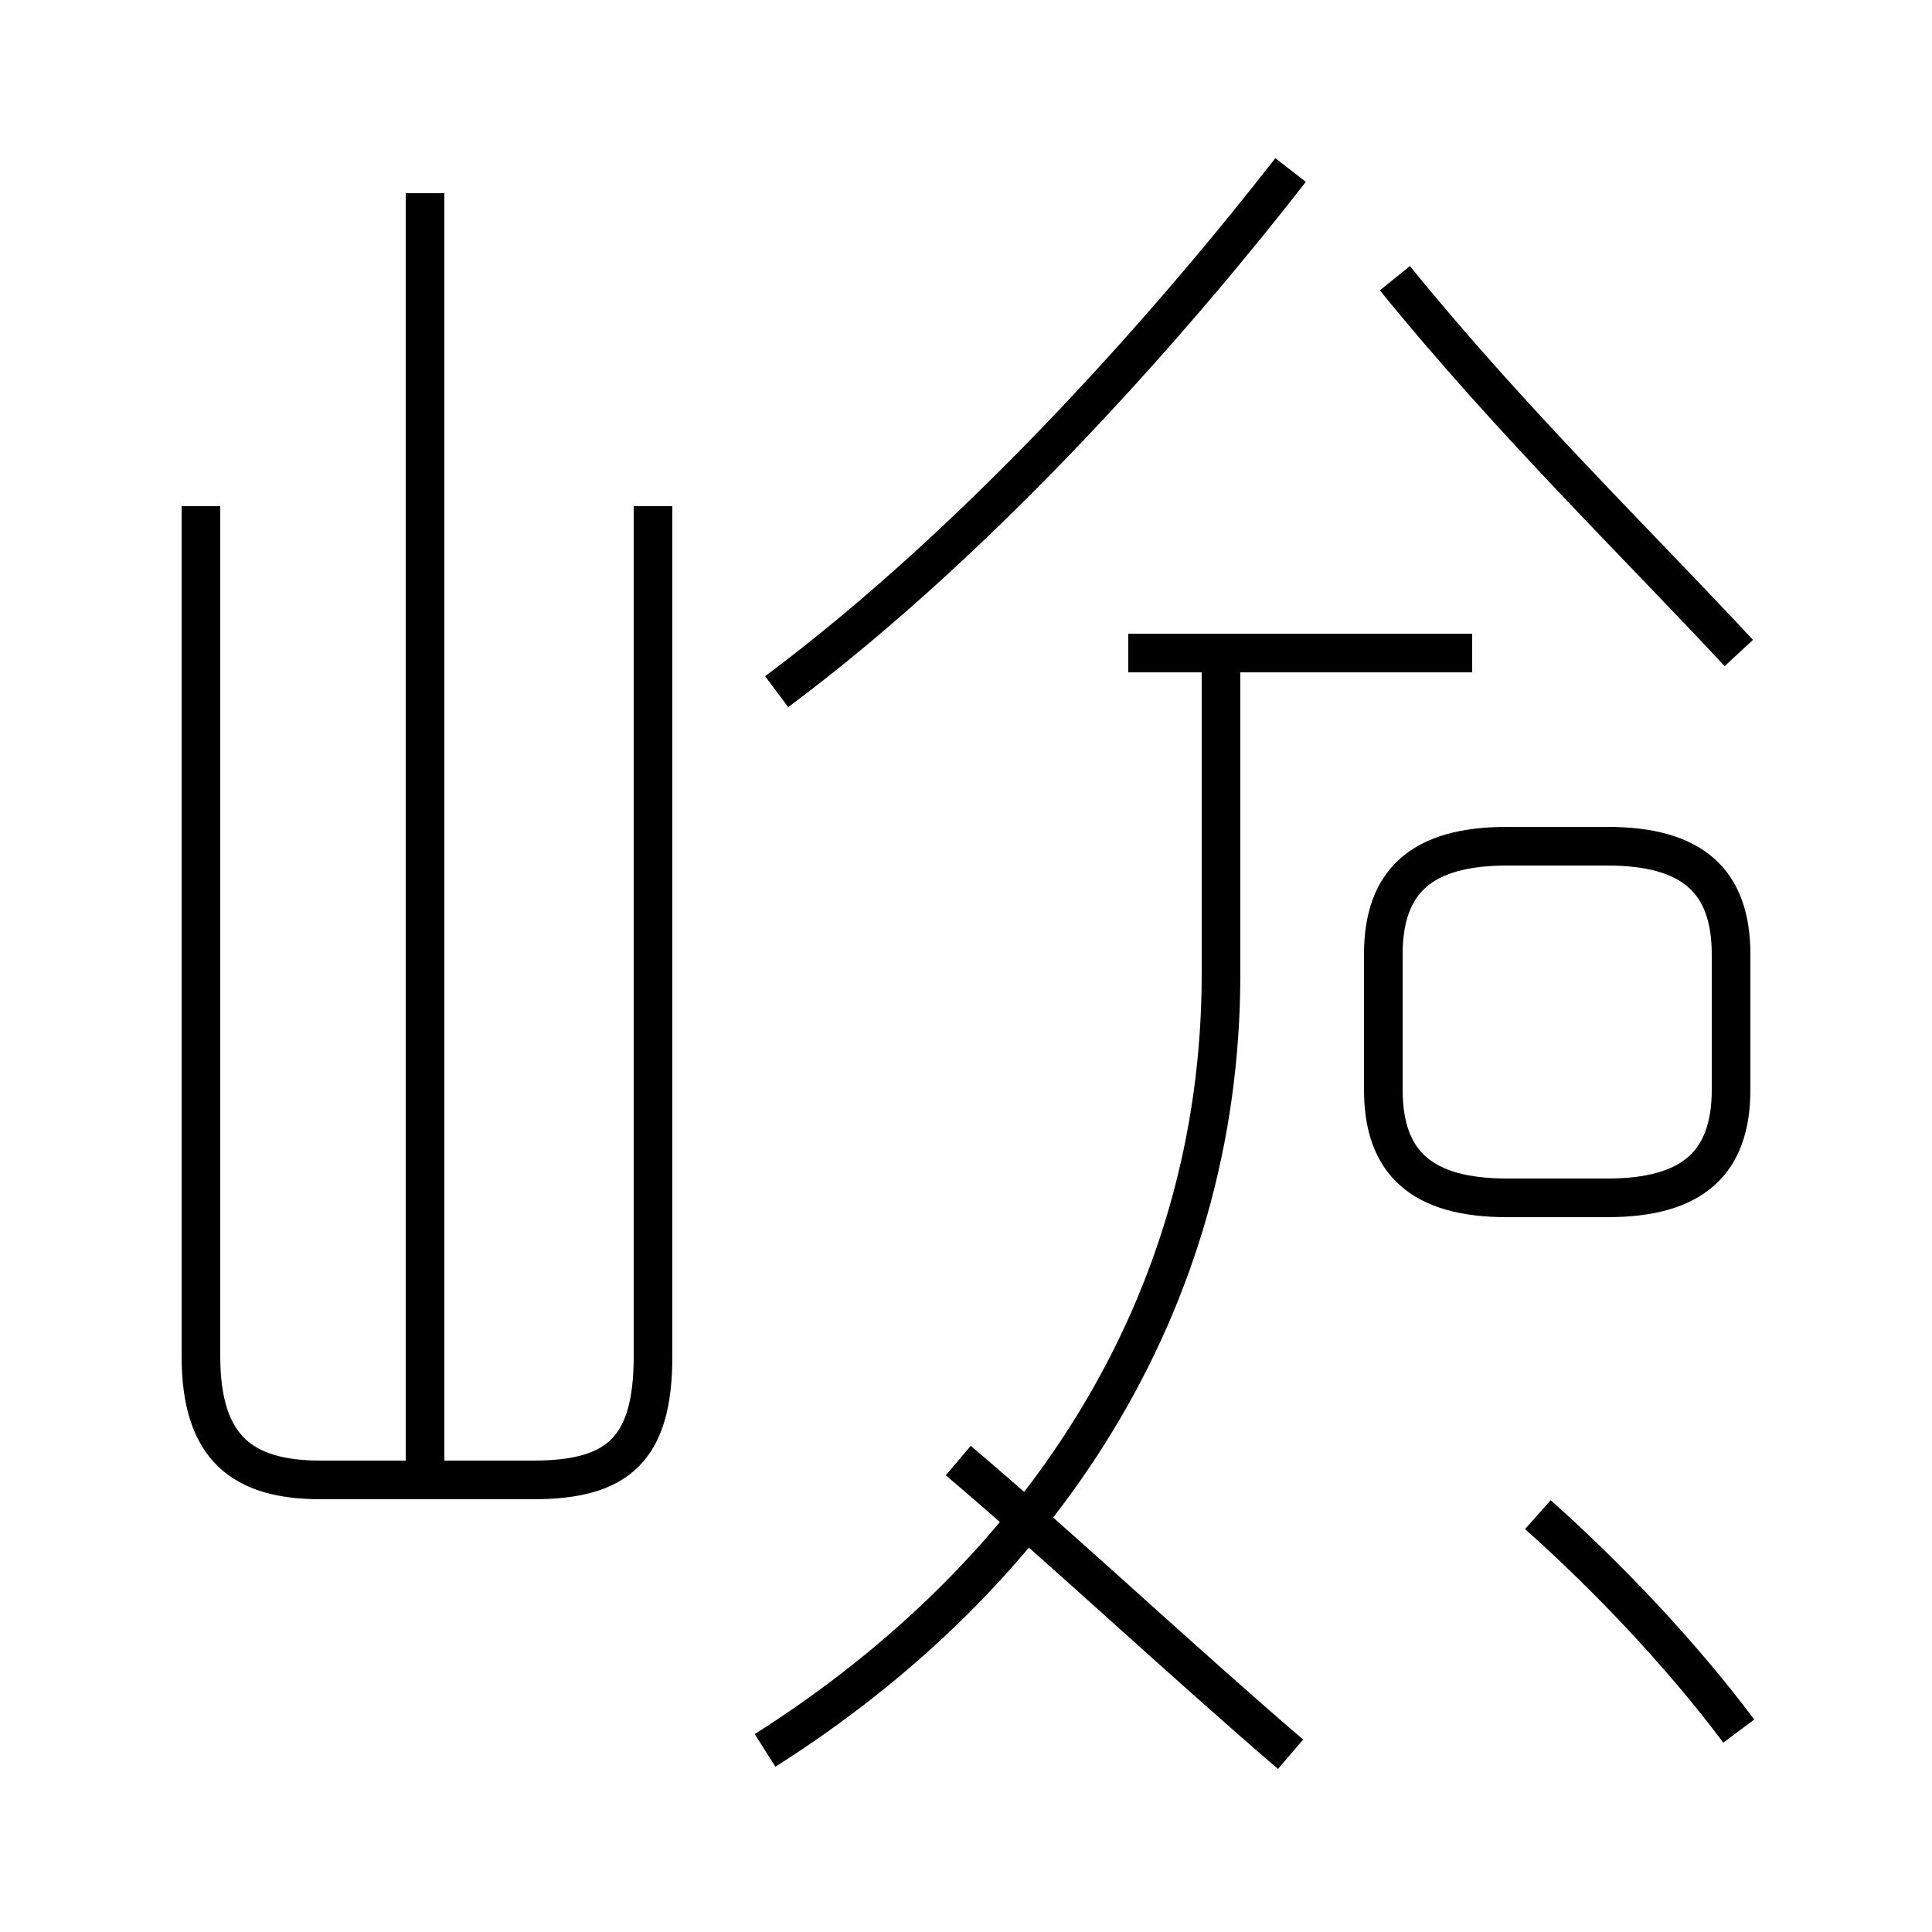 <?xml version='1.0' encoding='utf8'?>
<svg viewBox="0.0 -44.0 50.0 50.0" version="1.1" xmlns="http://www.w3.org/2000/svg">
<rect x="0.0" y="-44.0" width="50.0" height="50.0" fill="#808080" stroke="none"/>
<rect x="-1000" y="-1000" width="2000" height="2000" stroke="white" fill="white"/>
<g style="fill:none; stroke:#000000;  stroke-width:1">
<path d="M 11.0 5.7 L 11.0 39.0 M 5.2 30.9 L 5.2 8.9 C 5.2 6.5 6.3 5.7 8.3 5.7 L 13.8 5.7 C 16.0 5.7 16.9 6.5 16.9 8.9 L 16.9 30.9 M 19.8 -1.3 C 26.9 3.2 31.6 10.2 31.6 18.8 L 31.6 27.1 M 20.1 26.1 C 25.6 30.2 30.6 36.0 33.4 39.6 M 33.4 -1.4 C 30.6 1.0 27.4 4.0 24.8 6.2 M 38.1 27.1 L 29.2 27.1 M 39.0 13.0 L 41.6 13.0 C 43.8 13.0 44.8 13.9 44.8 15.8 L 44.8 19.3 C 44.8 21.2 43.8 22.1 41.6 22.1 L 39.0 22.1 C 36.8 22.1 35.8 21.2 35.8 19.3 L 35.8 15.8 C 35.8 13.9 36.8 13.0 39.0 13.0 Z M 45.0 -0.8 C 43.5 1.2 41.6 3.2 39.8 4.8 M 45.0 27.1 C 42.4 29.9 39.1 33.1 36.1 36.8" transform="scale(1, -1)" />
</g>
</svg>